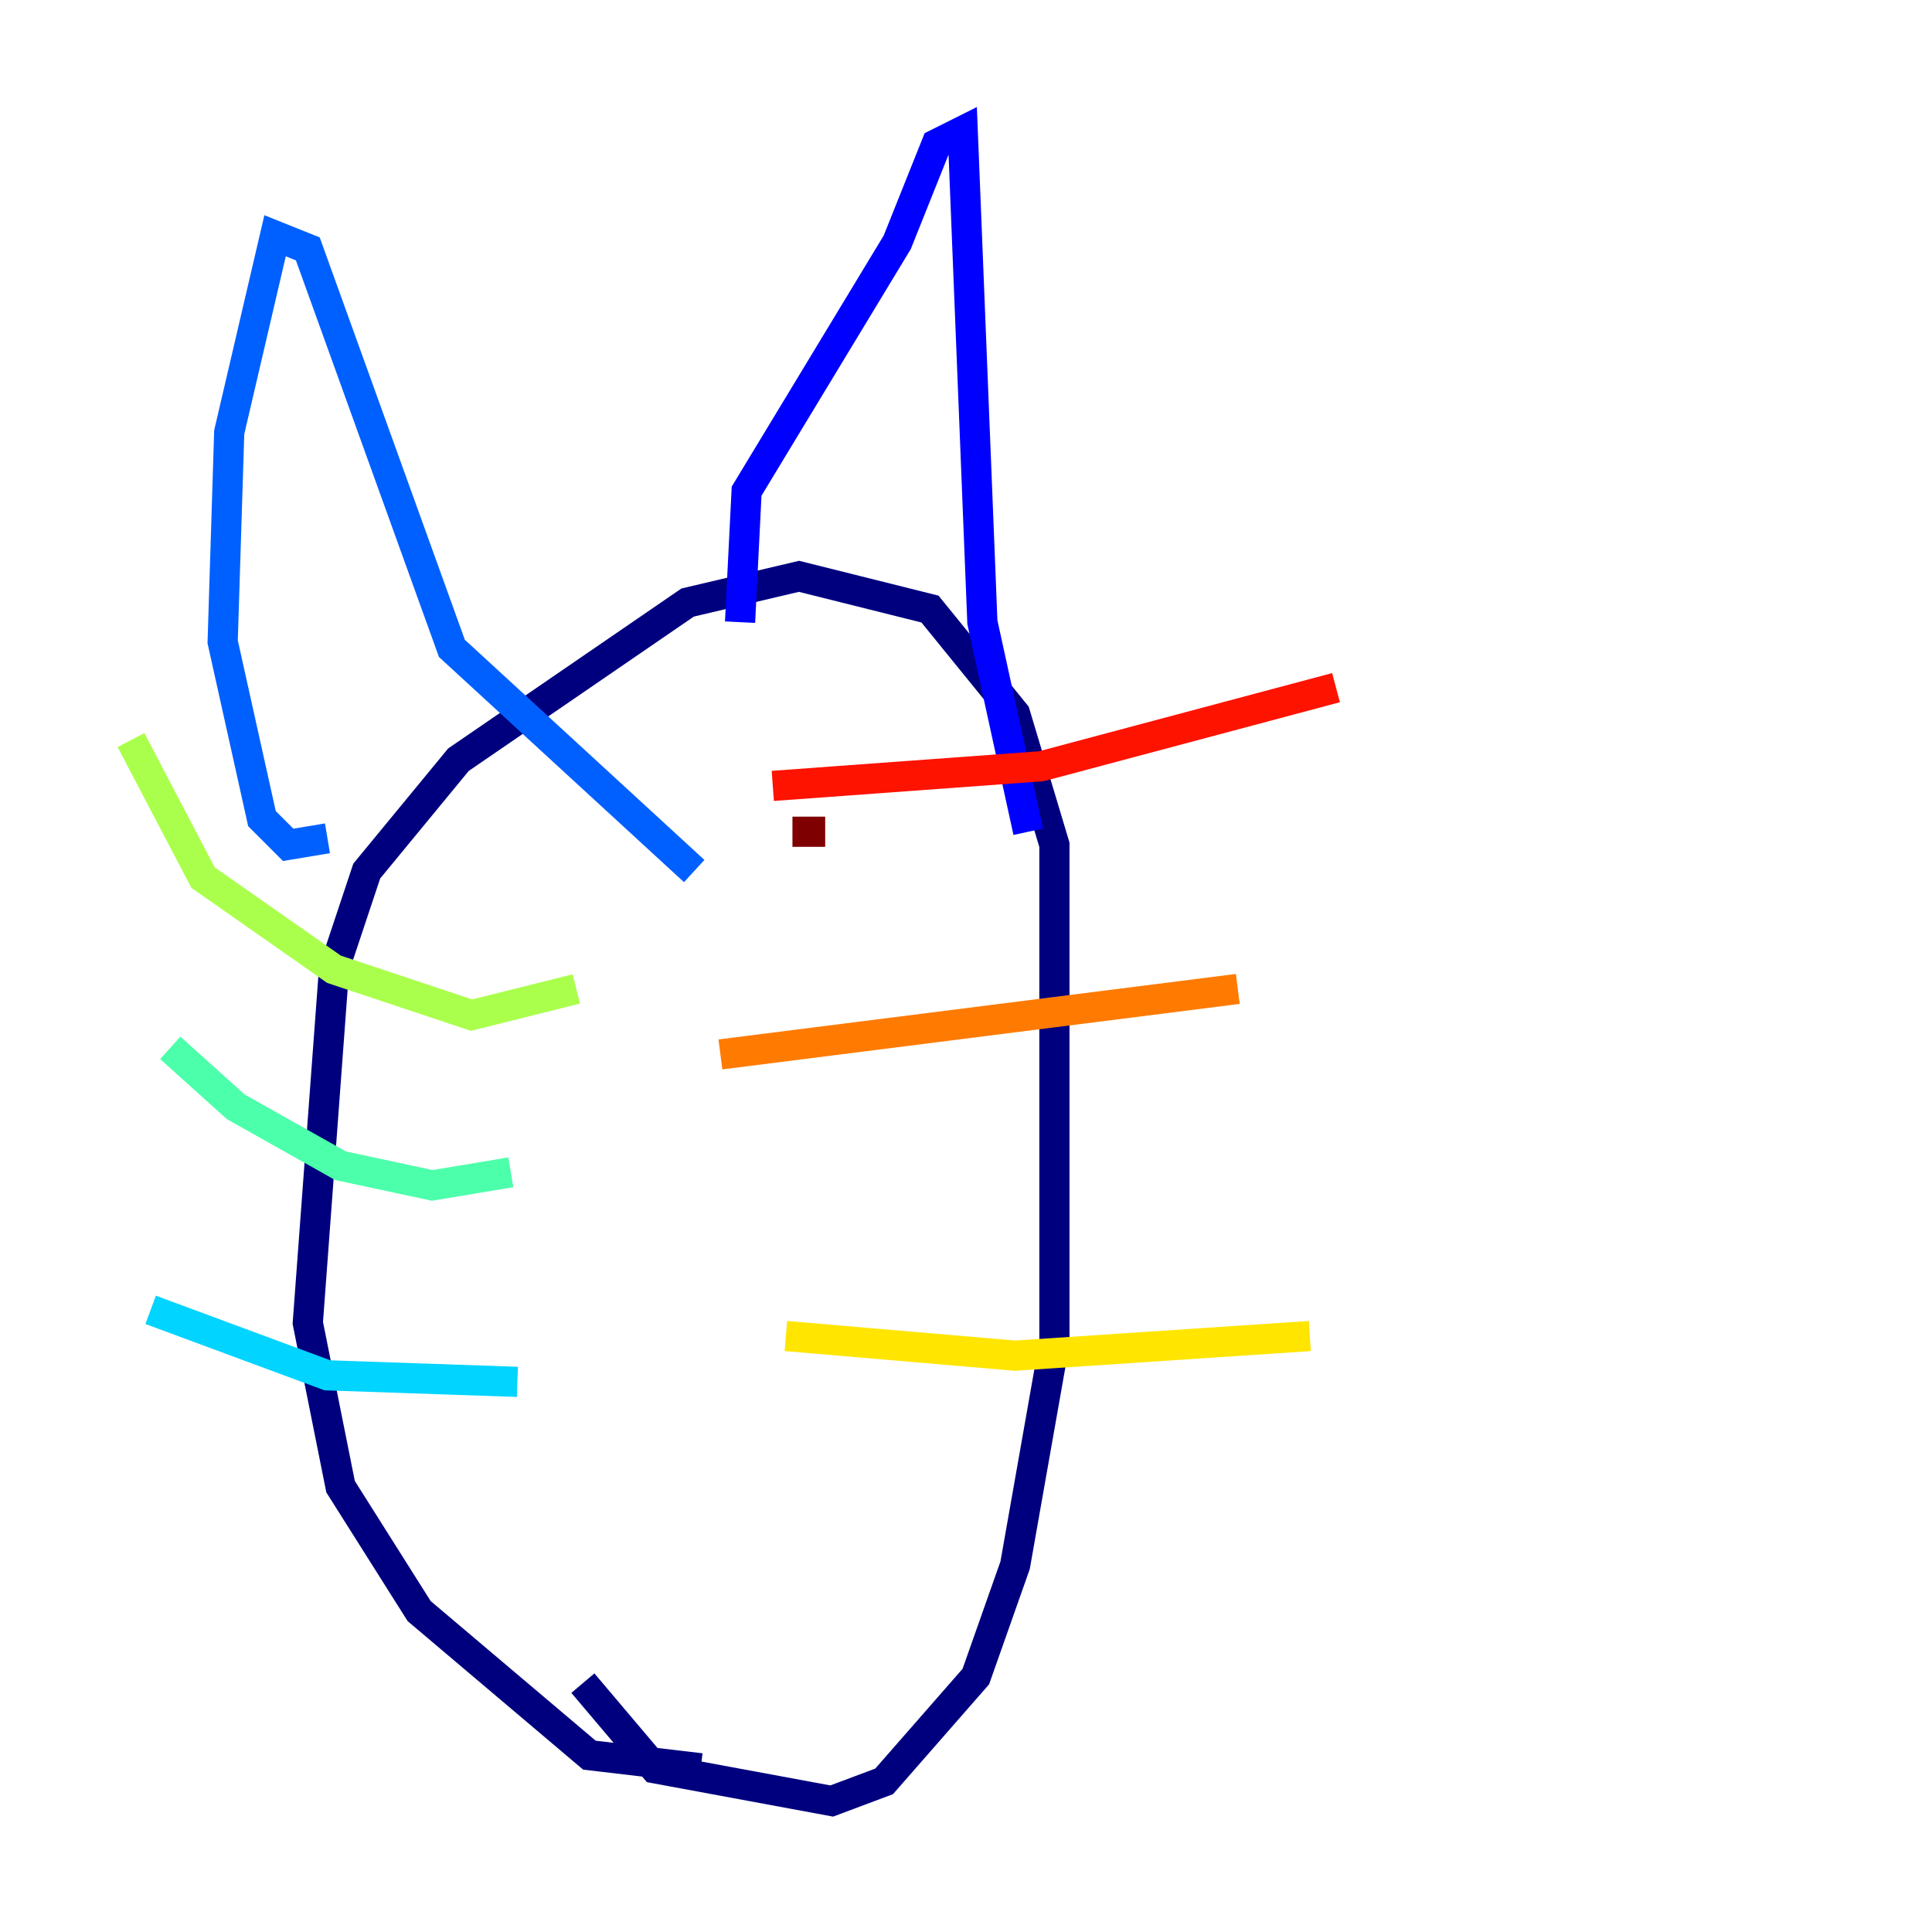 <?xml version="1.0" encoding="utf-8" ?>
<svg baseProfile="tiny" height="128" version="1.2" viewBox="0,0,128,128" width="128" xmlns="http://www.w3.org/2000/svg" xmlns:ev="http://www.w3.org/2001/xml-events" xmlns:xlink="http://www.w3.org/1999/xlink"><defs /><polyline fill="none" points="46.427,117.153 39.051,116.285 27.77,106.739 22.563,98.495 20.393,87.647 22.129,64.217 24.298,57.709 30.373,50.332 45.559,39.919 52.936,38.183 61.614,40.352 67.254,47.295 69.858,55.973 69.858,88.949 67.254,103.702 64.651,111.078 58.576,118.02 55.105,119.322 43.39,117.153 38.617,111.512" stroke="#00007f" stroke-width="2" /><polyline fill="none" points="49.031,41.22 49.464,32.542 59.444,16.054 62.047,9.546 63.783,8.678 65.085,41.22 68.122,55.105" stroke="#0000fe" stroke-width="2" /><polyline fill="none" points="21.695,55.539 19.091,55.973 17.356,54.237 14.752,42.522 15.186,28.637 18.224,15.62 20.393,16.488 29.939,42.956 45.993,57.709" stroke="#0060ff" stroke-width="2" /><polyline fill="none" points="34.278,91.552 21.695,91.119 9.98,86.78" stroke="#00d4ff" stroke-width="2" /><polyline fill="none" points="33.844,77.668 28.637,78.536 22.563,77.234 15.62,73.329 11.281,69.424" stroke="#4cffaa" stroke-width="2" /><polyline fill="none" points="38.183,65.519 31.241,67.254 22.129,64.217 13.451,58.142 8.678,49.031" stroke="#aaff4c" stroke-width="2" /><polyline fill="none" points="52.068,88.515 67.254,89.817 86.78,88.515" stroke="#ffe500" stroke-width="2" /><polyline fill="none" points="47.729,69.858 82.007,65.519" stroke="#ff7a00" stroke-width="2" /><polyline fill="none" points="51.2,52.068 68.99,50.766 88.515,45.559" stroke="#fe1200" stroke-width="2" /><polyline fill="none" points="54.671,55.105 52.502,55.105" stroke="#7f0000" stroke-width="2" /></svg>